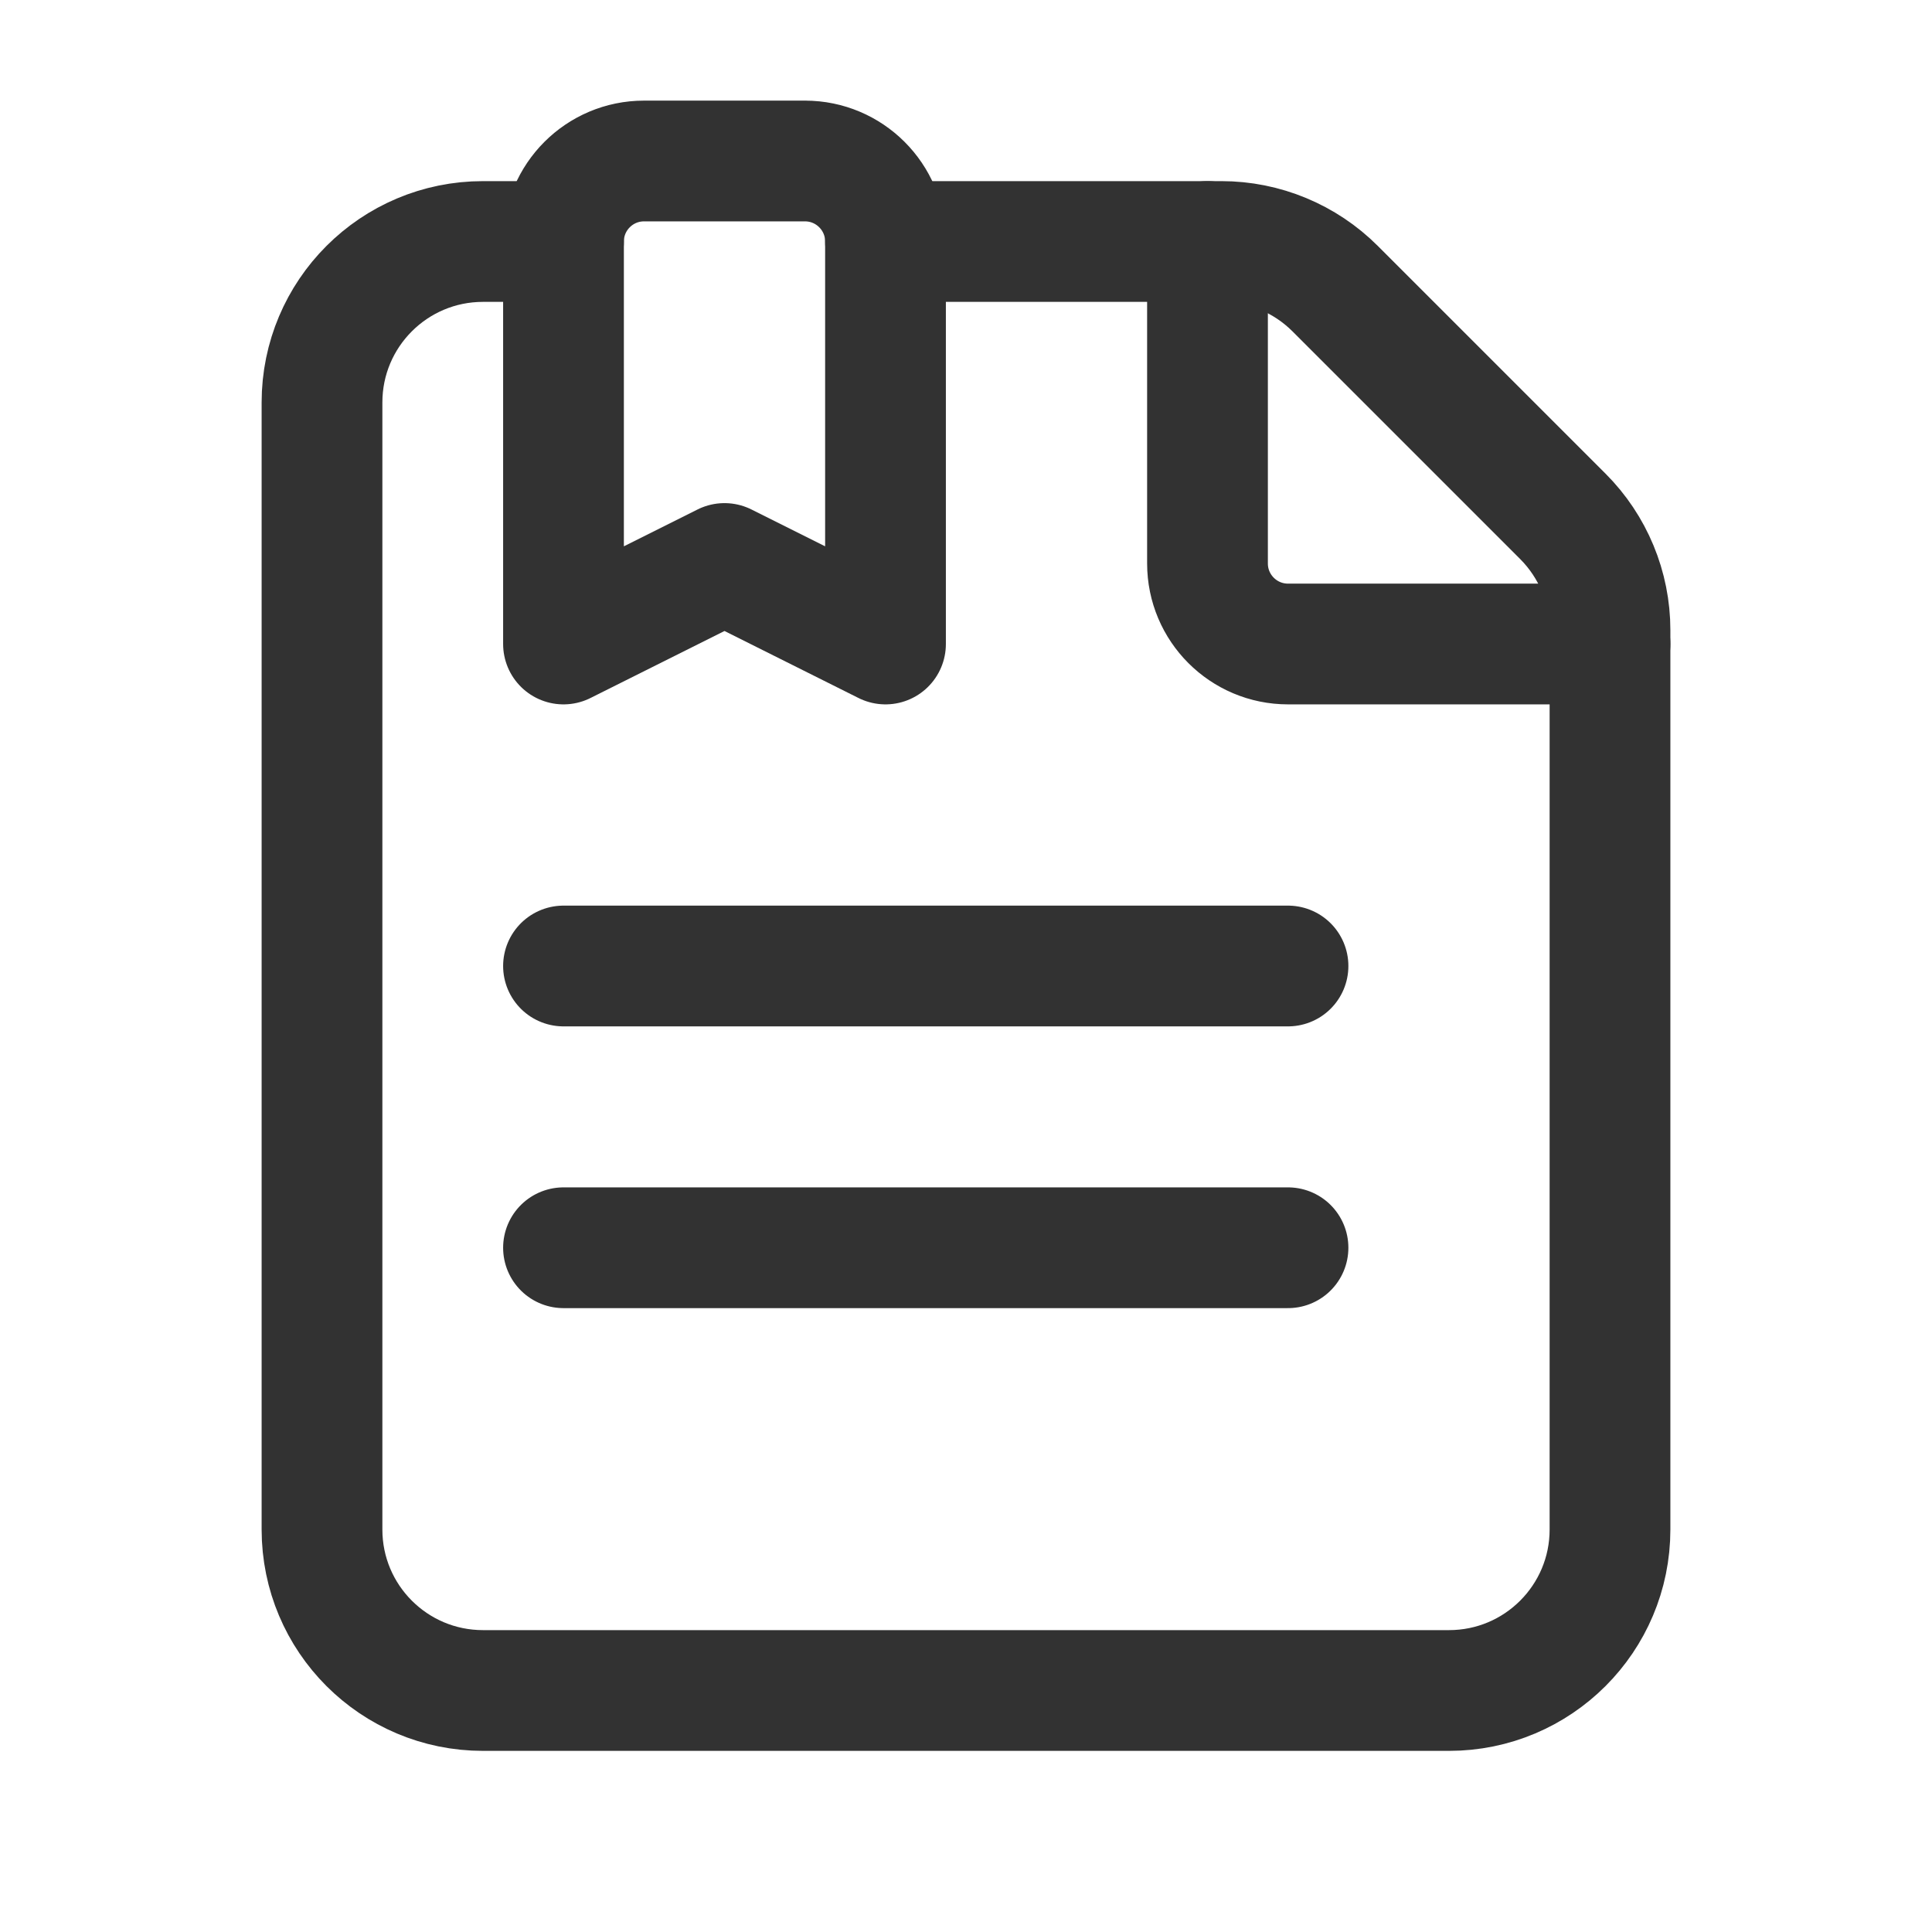<?xml version="1.0" encoding="UTF-8"?><svg version="1.1" viewBox="0 0 24 24" xmlns="http://www.w3.org/2000/svg" xmlns:xlink="http://www.w3.org/1999/xlink"><!--Generated by IJSVG (https://github.com/iconjar/IJSVG)--><g stroke-linecap="round" stroke-width="1.5" stroke="#323232" fill="none" stroke-linejoin="round"><path d="M7,3h-1c-1.105,0 -2,0.895 -2,2v14c0,1.105 0.895,2 2,2h12c1.105,0 2,-0.895 2,-2v-11.172c0,-0.53 -0.211,-1.039 -0.586,-1.414l-2.828,-2.828c-0.375,-0.375 -0.884,-0.586 -1.414,-0.586h-4.172"></path><path d="M20,8h-4c-0.552,0 -1,-0.448 -1,-1v-4"></path><path d="M10,2h-2c-0.552,0 -1,0.448 -1,1v5l2,-1l2,1v-5c0,-0.552 -0.448,-1 -1,-1Z"></path><path d="M7,12h9"></path><path d="M7,15.5h9"></path></g><path fill="none" d="M0,0h24v24h-24Z"></path></svg>